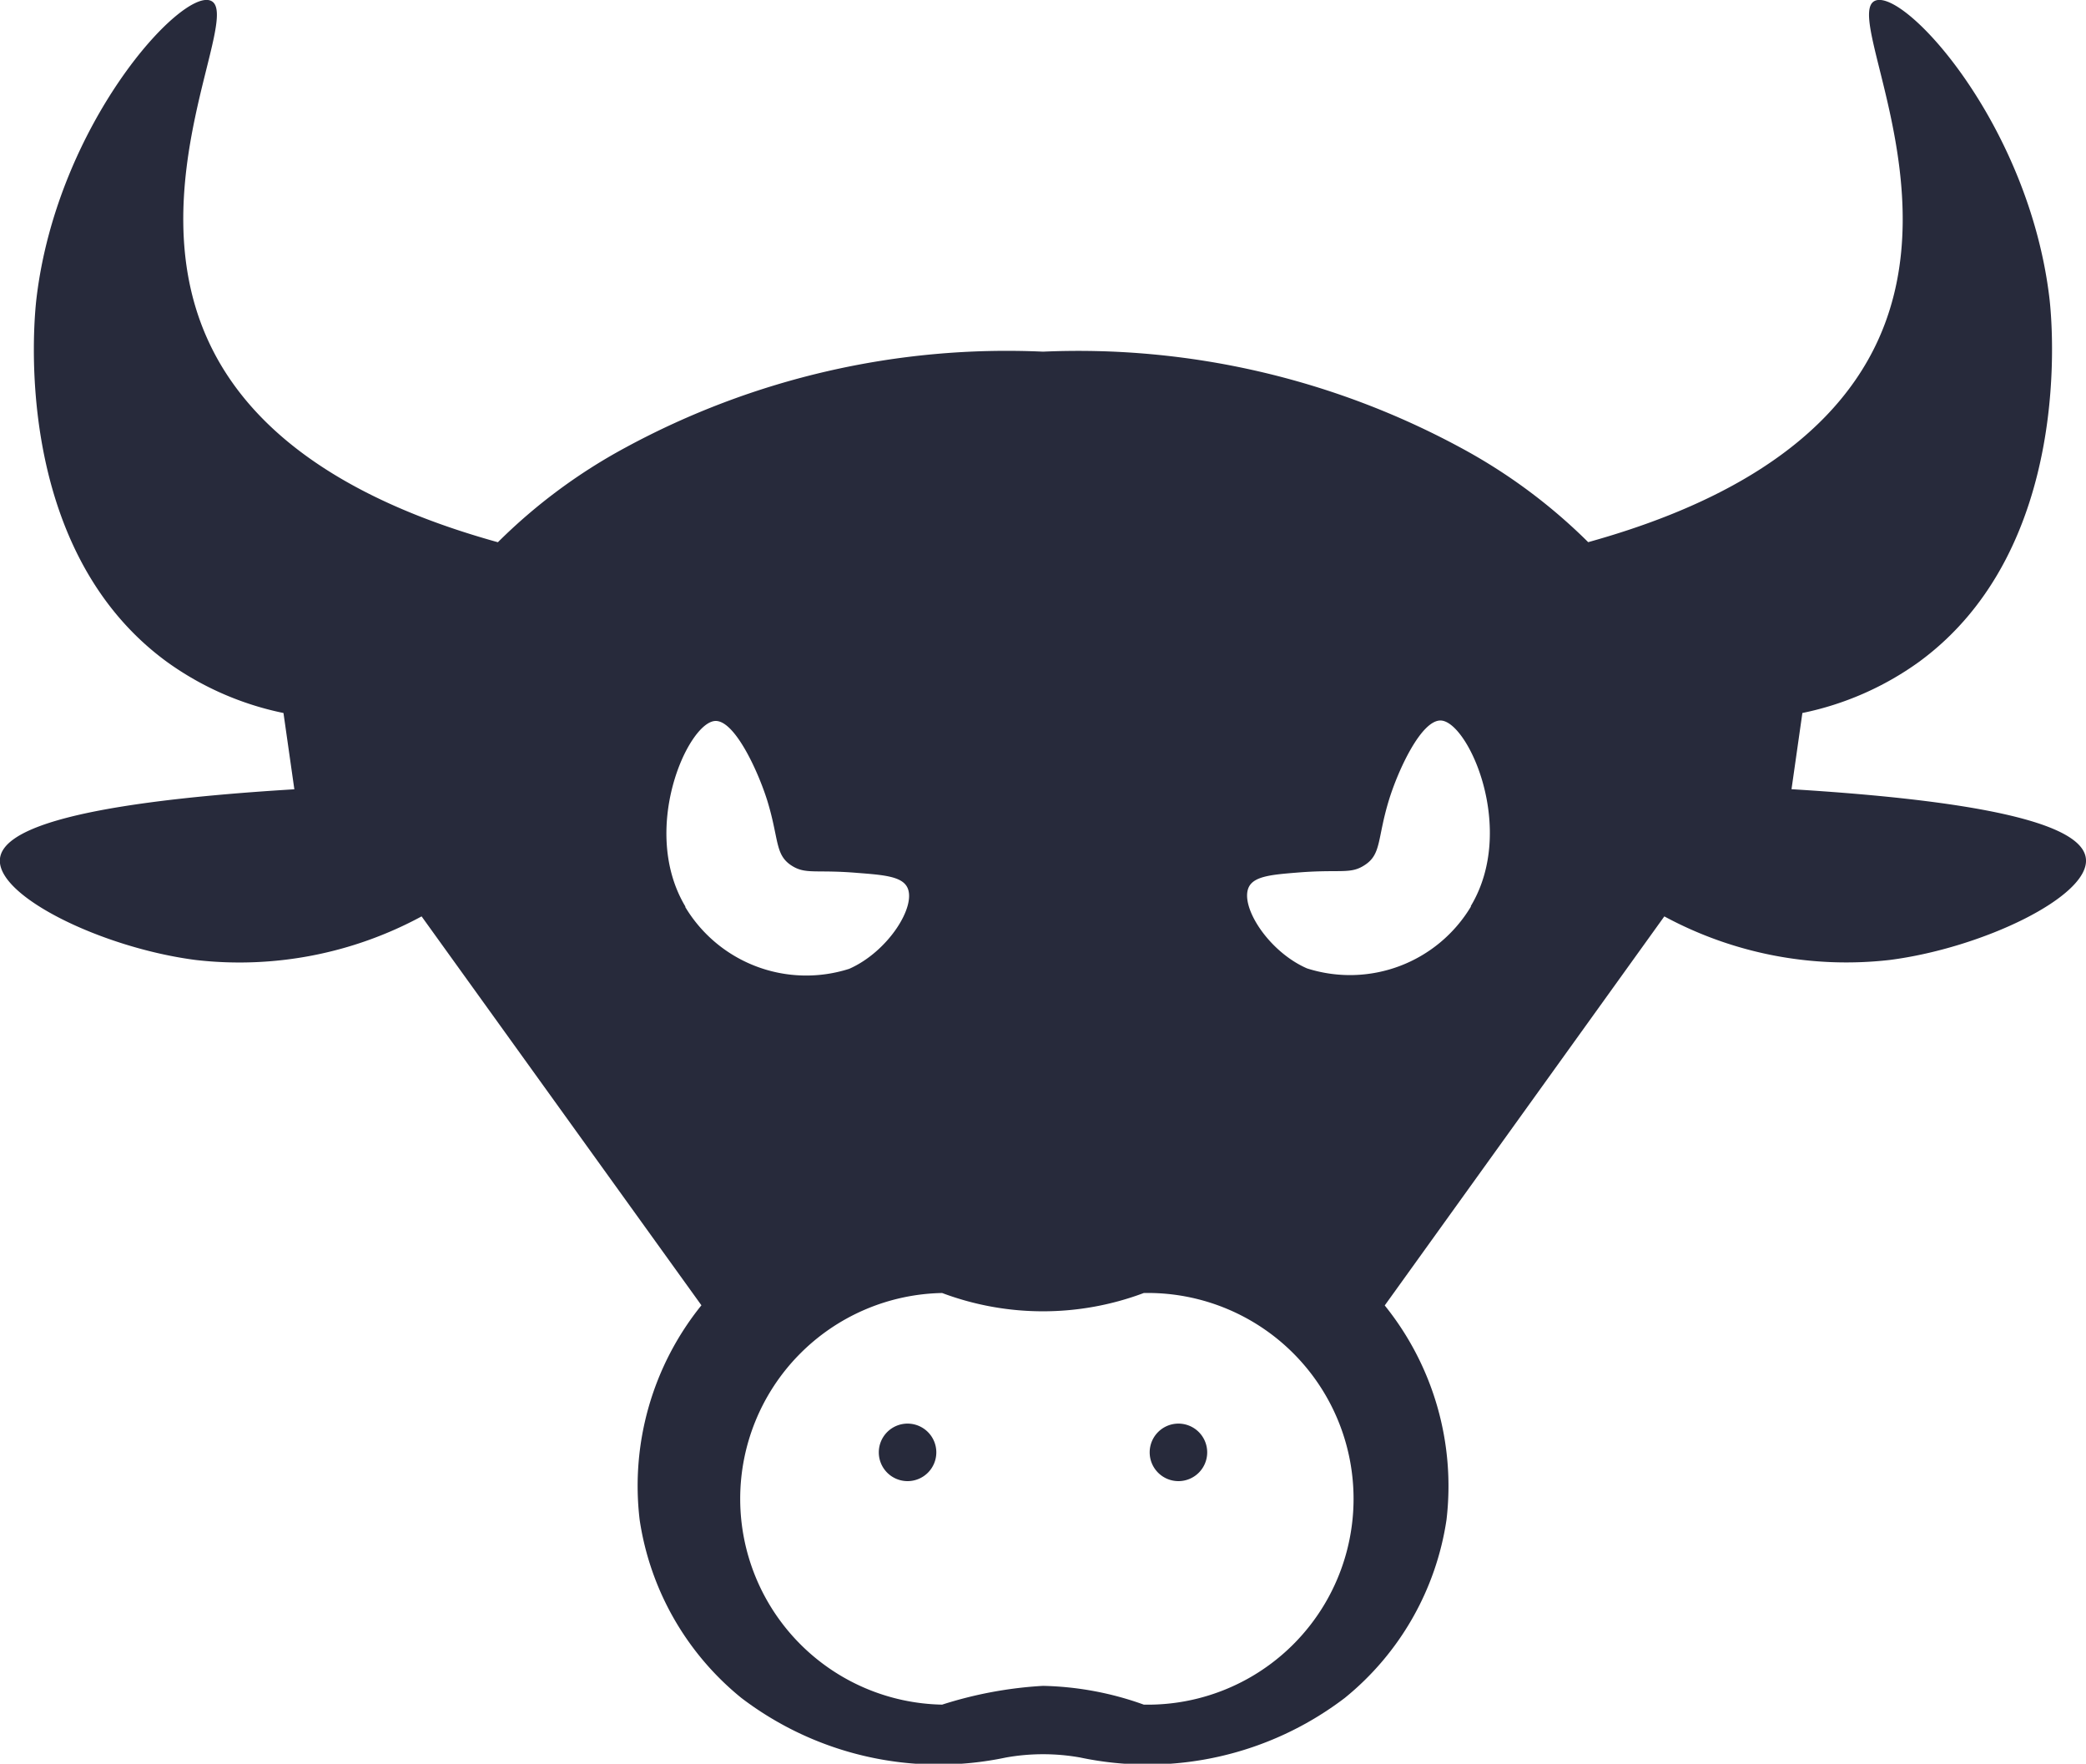 <svg xmlns="http://www.w3.org/2000/svg" xmlns:xlink="http://www.w3.org/1999/xlink" width="28" height="23.673" viewBox="0 0 28 23.673">
  <defs>
    <clipPath id="clip-path">
      <rect id="Rectangle_792" data-name="Rectangle 792" width="28" height="23.673" fill="#272a3b"/>
    </clipPath>
  </defs>
  <g id="head_to_head_competition" transform="translate(0 -5)">
    <g id="Group_1446" data-name="Group 1446" transform="translate(0 5)" clip-path="url(#clip-path)">
      <path id="Path_1100" data-name="Path 1100" d="M24.047,10.594l.146-1.024a4.074,4.074,0,0,0,1.561-.683c2.1-1.532,1.787-4.61,1.756-4.877-.275-2.343-1.948-4.169-2.341-4-.42.181.969,2.484.049,4.536-.71,1.584-2.493,2.34-3.9,2.731A7.411,7.411,0,0,0,19.608,6.01,10.788,10.788,0,0,0,14,4.72,10.735,10.735,0,0,0,8.391,6.01,7.421,7.421,0,0,0,6.683,7.278c-1.409-.391-3.191-1.147-3.9-2.731C1.861,2.494,3.25.192,2.83.01,2.437-.159.765,1.667.489,4.01.458,4.277.142,7.355,2.245,8.887a4.072,4.072,0,0,0,1.56.683l.146,1.024c-3.146.191-3.908.58-3.951.927-.063.507,1.385,1.206,2.634,1.365A5.138,5.138,0,0,0,5.659,12.3L9.415,17.52A3.858,3.858,0,0,0,8.586,20.4a3.8,3.8,0,0,0,1.365,2.39,4.37,4.37,0,0,0,3.55.8,2.833,2.833,0,0,1,1,0,4.37,4.37,0,0,0,3.55-.8,3.8,3.8,0,0,0,1.365-2.39,3.862,3.862,0,0,0-.829-2.878L22.34,12.3a5.139,5.139,0,0,0,3.024.585c1.249-.16,2.7-.858,2.634-1.365-.043-.346-.8-.735-3.951-.927M9.2,12.168c-.617-1.031.034-2.473.4-2.491.258-.013.572.663.7,1.072.158.517.1.721.322.867.192.125.321.053.883.1.35.027.592.046.67.188.137.25-.253.87-.777,1.1a1.893,1.893,0,0,1-2.2-.83M15.353,22.88A4.241,4.241,0,0,0,14,22.628a5.438,5.438,0,0,0-1.354.252,2.763,2.763,0,0,1,0-5.525,3.852,3.852,0,0,0,2.707,0,2.763,2.763,0,1,1,0,5.525m4.391-10.712a1.893,1.893,0,0,1-2.2.83c-.524-.228-.914-.848-.777-1.1.077-.141.32-.16.67-.188.562-.044.691.028.883-.1.224-.146.165-.35.322-.867.125-.409.438-1.085.7-1.072.368.019,1.019,1.461.4,2.491" transform="translate(0 0)" fill="#272a3b"/>
      <path id="Path_1101" data-name="Path 1101" d="M28.432,45.194a.386.386,0,1,1-.386-.386.386.386,0,0,1,.386.386" transform="translate(-15.864 -25.7)" fill="#272a3b"/>
      <path id="Path_1102" data-name="Path 1102" d="M36.96,45.194a.386.386,0,1,1-.386-.386.386.386,0,0,1,.386.386" transform="translate(-20.756 -25.7)" fill="#272a3b"/>
    </g>
  </g>
</svg>
